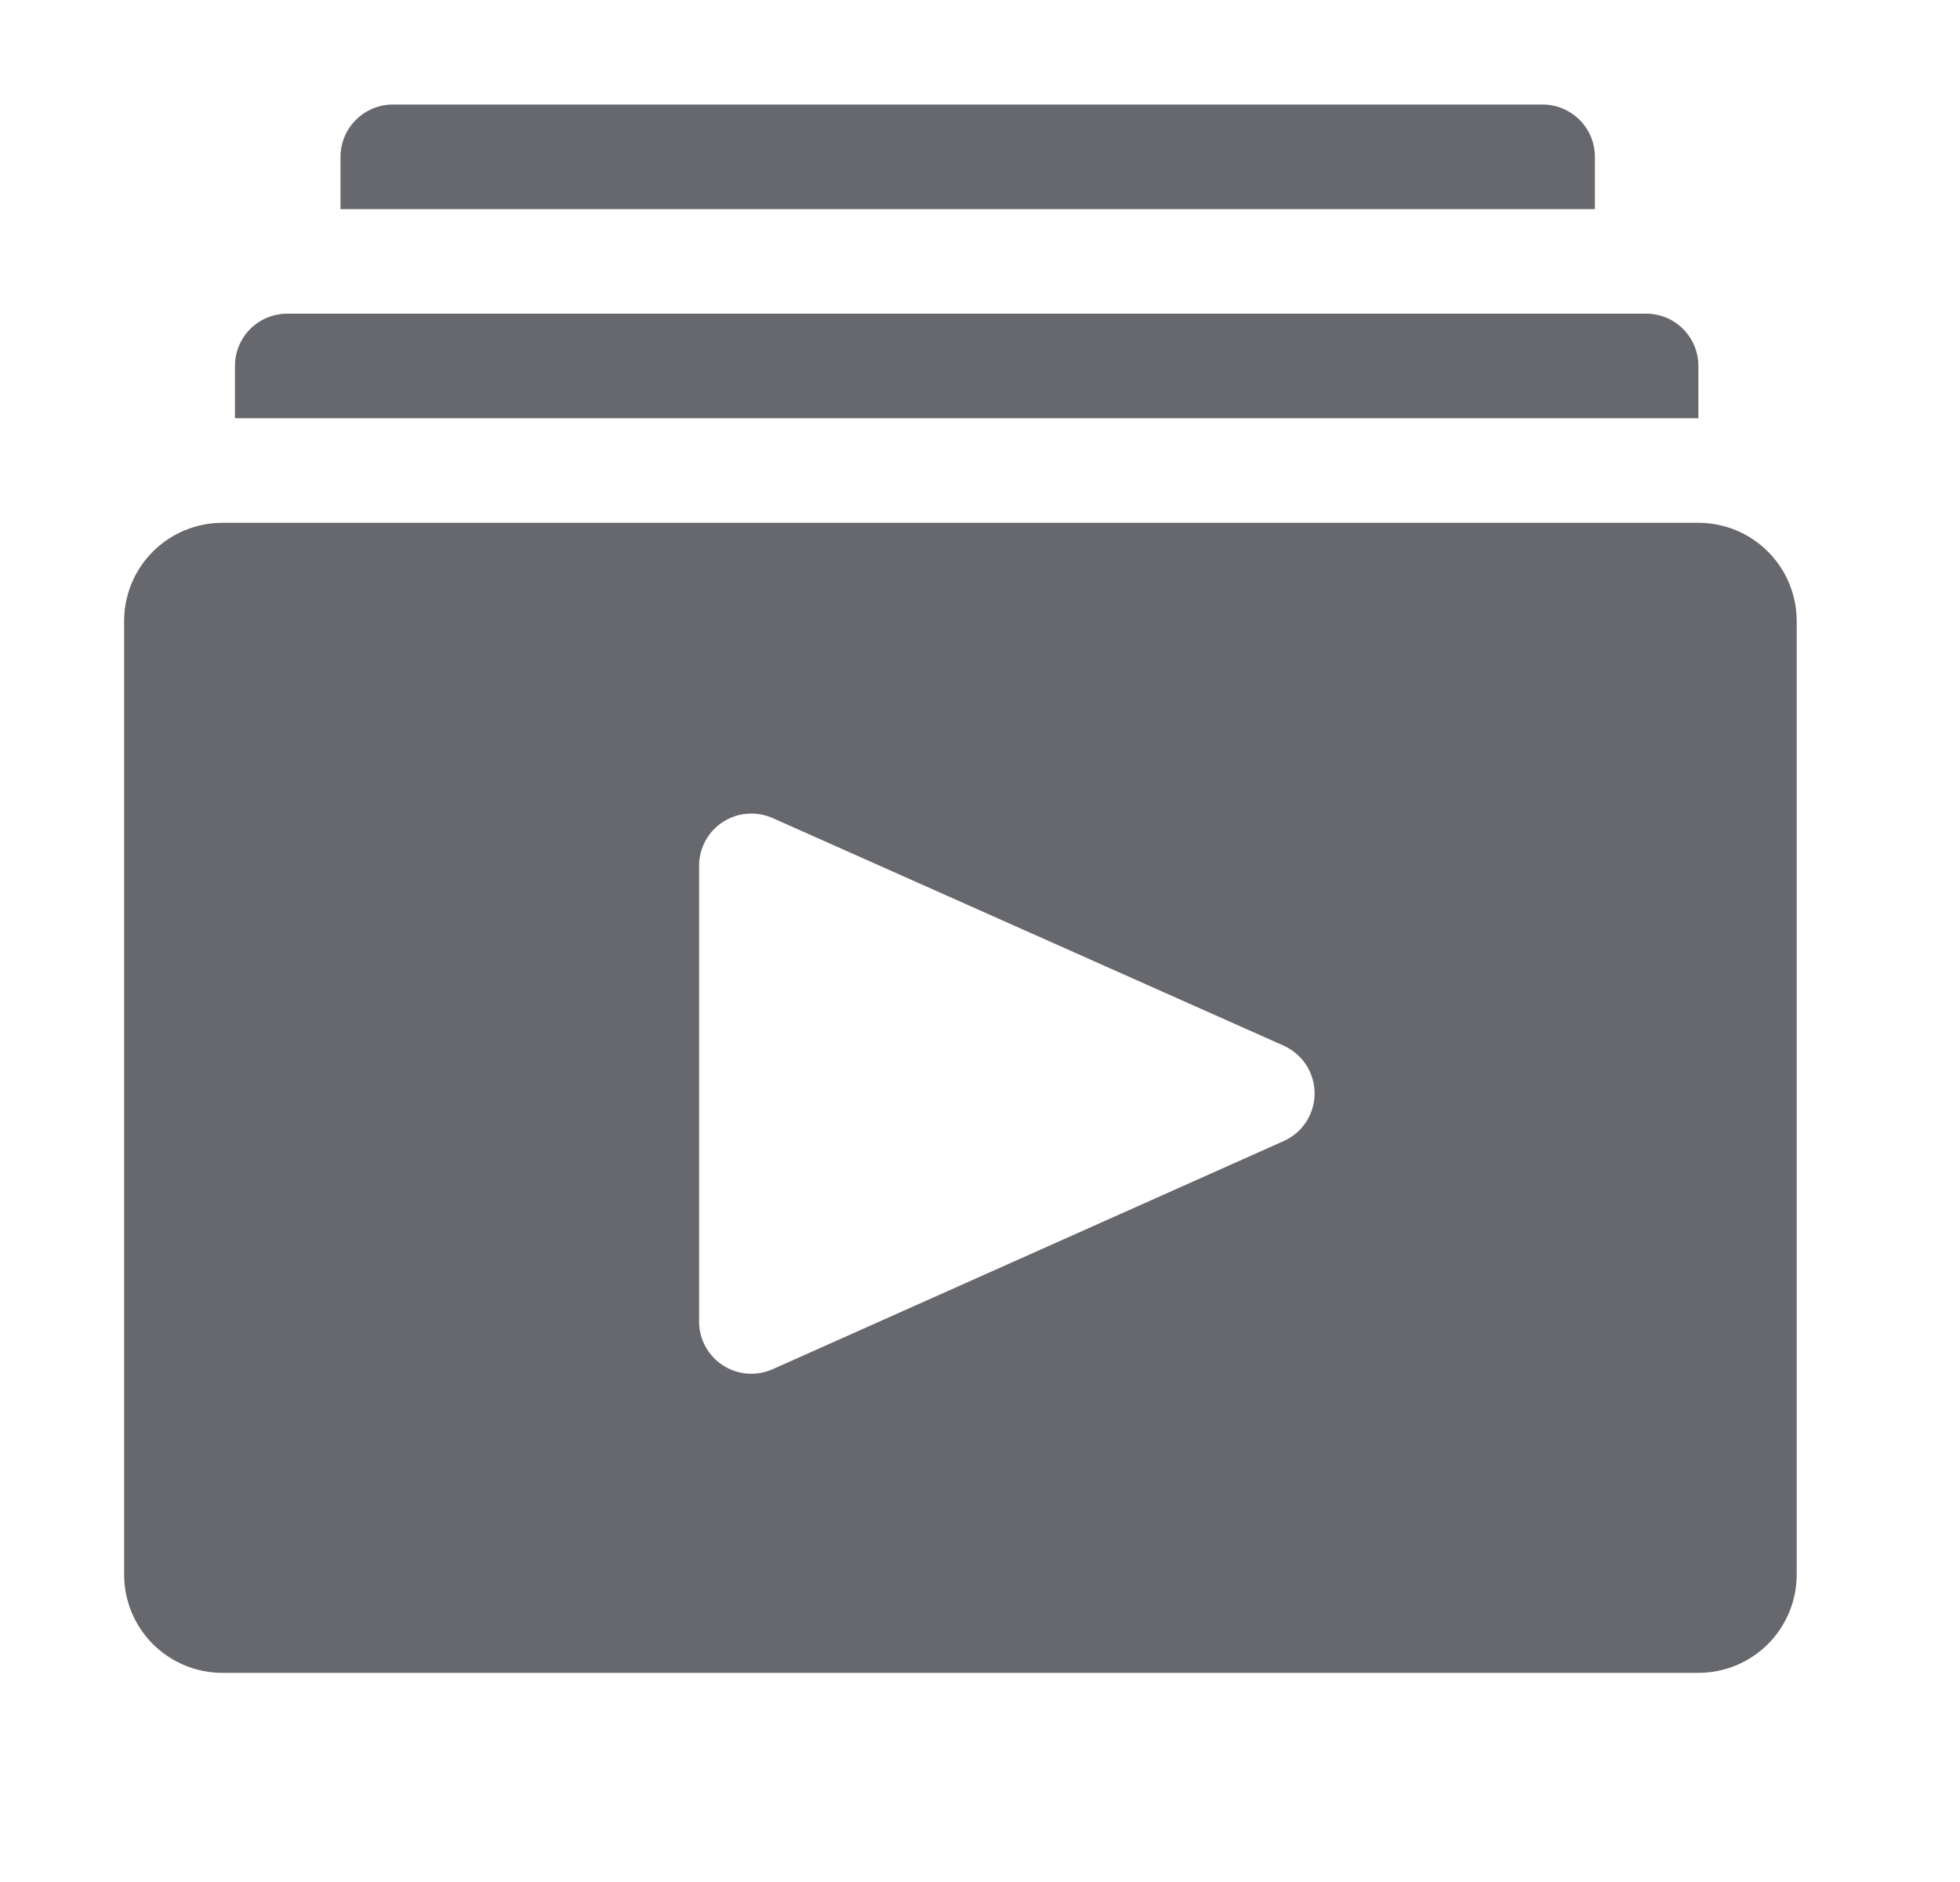 <svg width="25" height="24" viewBox="0 0 25 24" fill="none" xmlns="http://www.w3.org/2000/svg">
<path fill-rule="evenodd" clip-rule="evenodd" d="M20.343 2C20.343 1.823 20.273 1.654 20.148 1.529C20.023 1.404 19.854 1.333 19.677 1.333H5.01C4.833 1.333 4.664 1.404 4.539 1.529C4.414 1.654 4.343 1.823 4.343 2V2.667H20.343V2ZM21.663 6.667H2.837C2.504 6.667 2.186 6.799 1.95 7.034C1.715 7.269 1.583 7.588 1.583 7.92V20.08C1.583 20.412 1.715 20.731 1.95 20.966C2.186 21.201 2.504 21.333 2.837 21.333H21.663C21.996 21.333 22.315 21.201 22.55 20.966C22.785 20.731 22.917 20.412 22.917 20.08V7.92C22.917 7.588 22.785 7.269 22.55 7.034C22.315 6.799 21.996 6.667 21.663 6.667ZM16.37 14.553L9.857 17.46C9.755 17.506 9.644 17.525 9.533 17.517C9.422 17.508 9.315 17.472 9.222 17.412C9.128 17.352 9.052 17.269 8.998 17.171C8.945 17.074 8.917 16.965 8.917 16.853V11.04C8.917 10.929 8.945 10.819 8.998 10.722C9.052 10.624 9.128 10.541 9.222 10.481C9.315 10.421 9.422 10.385 9.533 10.377C9.644 10.368 9.755 10.388 9.857 10.433L16.37 13.333C16.488 13.386 16.589 13.471 16.66 13.579C16.73 13.688 16.768 13.814 16.768 13.943C16.768 14.073 16.73 14.199 16.66 14.307C16.589 14.416 16.488 14.501 16.37 14.553ZM21.468 4.195C21.593 4.32 21.663 4.49 21.663 4.667V5.333H2.997V4.667C2.997 4.49 3.067 4.32 3.192 4.195C3.317 4.07 3.487 4 3.663 4H20.997C21.174 4 21.343 4.07 21.468 4.195Z" fill="#67686D"/>
</svg>
